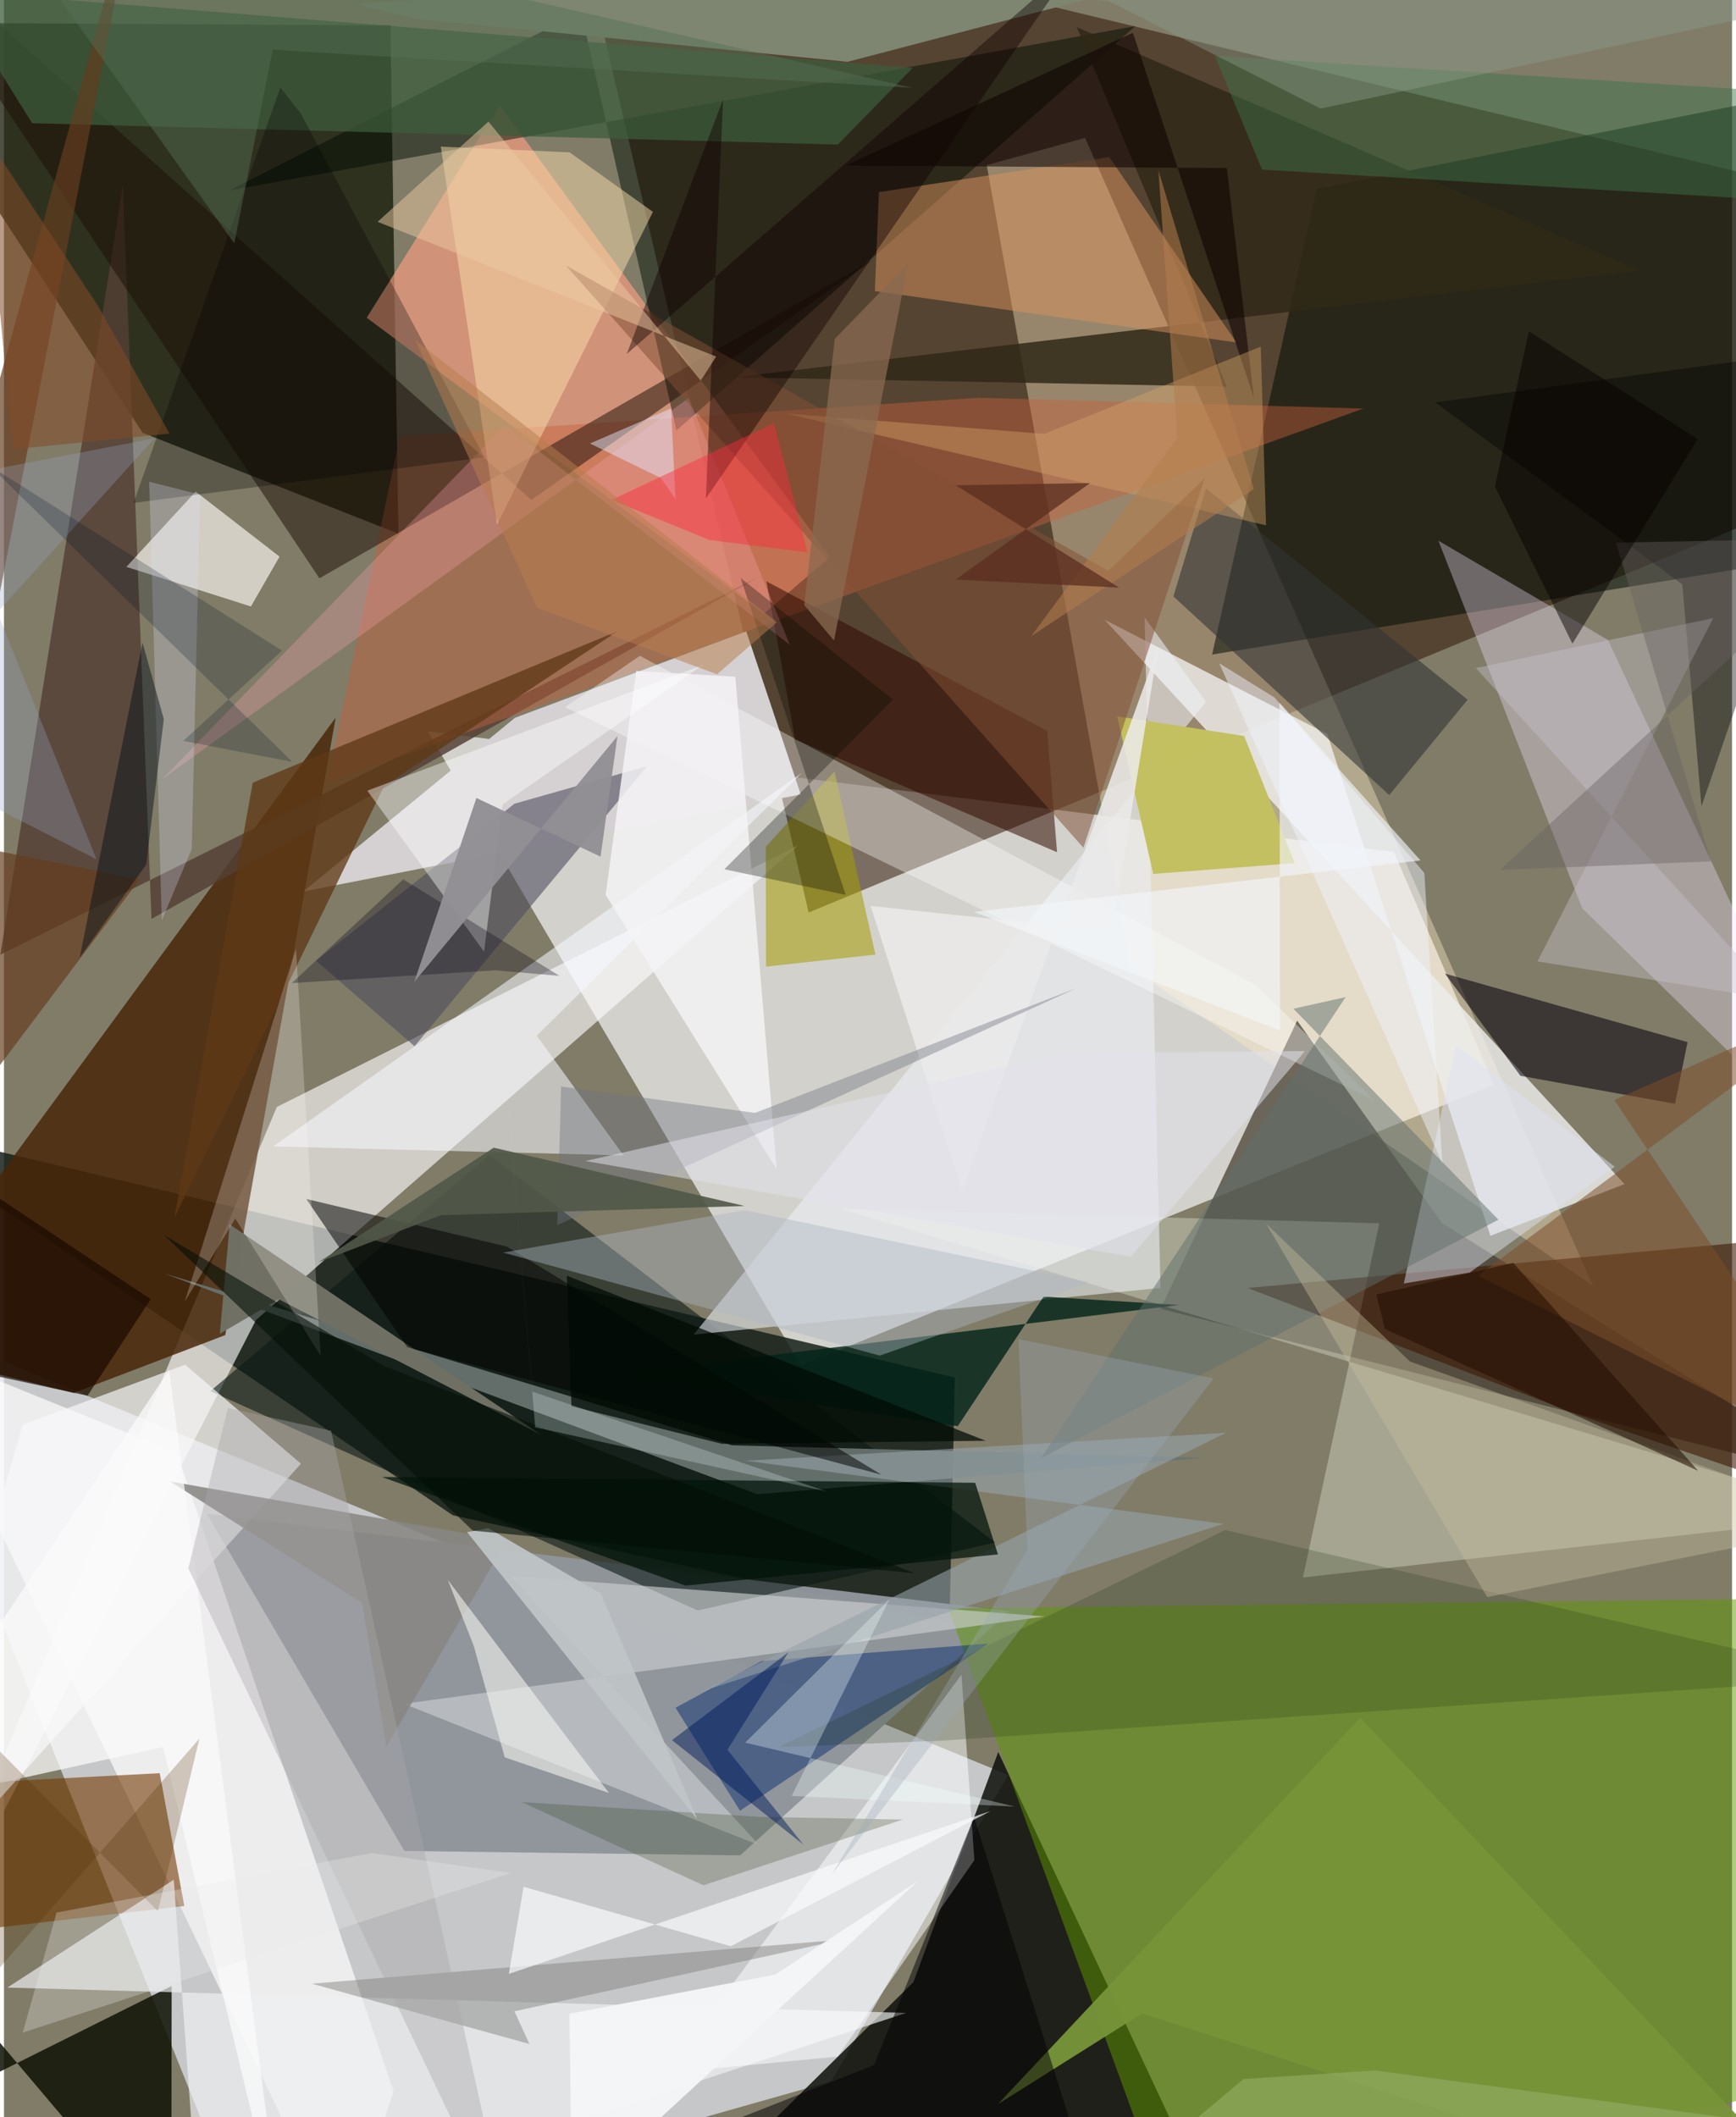 <svg xmlns="http://www.w3.org/2000/svg" width="228" height="278" viewBox="0 0 836 1024"><path fill="#807c68" d="M0 0h836v1024H0z"/><path fill="#f8f9fb" fill-opacity=".682" d="M385.562 660.479L720.86 524.646l-48.46-112.58-467.449-58.36z"/><path fill="#dfe1ea" fill-opacity=".741" d="M485.816 858.512L-62 632.982 119.896 1086l280.287-79.315z"/><path fill="#2e1300" fill-opacity=".522" d="M274.052-52.935L389.285 441.34 898 230.763V97.28z"/><path fill="#162019" fill-opacity=".851" d="M460.026 666.271l-2.617 118.764L217.156 732.9-62 542.865z"/><path fill="#151909" fill-opacity=".761" d="M-62 10.877l248.928 1.434 3.906 245.816L67.08 209.306z"/><path fill="#fdfcfd" fill-opacity=".635" d="M121.928 638.426L-62 996.626l193.986-461.208L384.238 408.84z"/><path fill="#11130e" fill-opacity=".871" d="M481.01 847.361l104.048 222.082L310.987 1086l129.017-127.364z"/><path fill="#ffeac6" fill-opacity=".396" d="M523.002 66.69l245.69 555.189-223.807-154.117-69.43-387.877z"/><path fill="#492609" fill-opacity=".843" d="M107.059 645.73l53.43-298.644L-62 650.11l95.733 23.592z"/><path fill="#d5d1d2" d="M385.486 384.25l-26.375-78.9-111.925 41.834-102.277 83.978z"/><path fill="#90959b" fill-opacity=".973" d="M356.16 897.368l130.198-118.02-388.184-47.171 95.56 163.06z"/><path fill="#463e31" fill-opacity=".733" d="M898 718.242l-338.474-85.224 66.078-139.364 70.143 97.952z"/><path fill="#609901" fill-opacity=".498" d="M870.996 773.16l-414.256 4.756L569.472 1086l307.426-79.946z"/><path fill="#030e04" fill-opacity=".541" d="M898 265.645V39.17L635.16 91.34l-50.701 225.243z"/><path fill="#fda183" fill-opacity=".635" d="M367.637 296.843l32.03-27.497-159.85-218.59-64.315 102.928z"/><path fill="#fffefd" fill-opacity=".698" d="M164.006 1086l24.478-74.603L83.642 702.714l-128.71-52.096z"/><path fill="#ededeb" fill-opacity=".812" d="M640.176 355.003l-107.69-55.226 251.51 272.933-64.903 25.017z"/><path fill="#111408" fill-opacity=".871" d="M81.127 960.534L-62 1031.938V916.984L80.935 1086z"/><path fill="#534034" fill-opacity=".839" d="M364.854 279.229L-1.719 461.723 57.525 89.816l13.848 354.632z"/><path fill="#fbffeb" fill-opacity=".31" d="M628.39 762.968l36.987-171.298-260.544-7.056L898 732.98z"/><path fill="#000d04" fill-opacity=".486" d="M325.32 208.219L547.332 12.625 108.956 92.146 279.14 5.653z"/><path fill="#0c1a16" fill-opacity=".604" d="M99.849 672.837l235.786 106.104 143.868-32.895-244.515-187.401z"/><path fill="#733a03" fill-opacity=".596" d="M87.247 921.869l-11.904-64.243L-62 864.83v74.222z"/><path fill="#f0e2ff" fill-opacity=".349" d="M693.943 261.528l82.022 47.977L898 570.952 763.498 439.268z"/><path fill="#697470" fill-opacity=".929" d="M352.184 699.043l228.468 6.03-216.17 17.614-286.67-106.66z"/><path fill="#3a1400" fill-opacity=".576" d="M762.944 684.78L898 731.19l-4.095-135.122L601.63 622.95z"/><path fill="#c65f3d" fill-opacity=".451" d="M191.53 210.945l279.891-18.561 186.205 5.22-501.379 181.061z"/><path fill="#eef0f7" fill-opacity=".565" d="M581.488 339.497l-29.684-40.907 7.69 324.331-225.858 22.596z"/><path fill="#1c0f07" fill-opacity=".51" d="M420.55 125.544L152.605 279.71-62-41.65l317.124 283.463z"/><path fill="#eef0f3" fill-opacity=".675" d="M82.14 909.153L94.98 1086l341.506-112.424L1.644 961.324z"/><path fill="#fdf9f3" fill-opacity=".655" d="M59.238 274.178l60.242 19.157 13.839-24.116-40.56-31.457z"/><path fill="#f6f8ff" fill-opacity=".557" d="M299.746 558.843l-41.979-57.908 128.279-127.168-255.875 180.72z"/><path fill="#09030d" fill-opacity=".569" d="M733.652 520.339l-36.534-49.433 117.36 33.131-6.078 29.84z"/><path fill="#302817" fill-opacity=".847" d="M791.424 130.862l-438.197 51.616L591.644 187 518.992 13.127z"/><path fill="#4e4c5e" fill-opacity=".592" d="M311.214 370.512l-64.267 18.22-95.967 75.927 47.647 41.365z"/><path fill="#7e8672" d="M198.944 8.98l-29.112-7.087L620.14-25.482 408.126 29.884z"/><path fill="#f7f7f9" fill-opacity=".686" d="M8.991 689.126l78.649-29.062 56.025 47.872L-62 936.618z"/><path fill="#082d6d" fill-opacity=".49" d="M476.366 794.907l-120.292 80.882-31.192-49.797 41.566-22.585z"/><path fill="#cccfd1" fill-opacity=".631" d="M365.541 892.562l-120.68-130.437 258.75 19.69-310.139 42.247z"/><path fill="#d9935f" fill-opacity=".498" d="M423.273 92.913l-1.95 47.871 174.913 24.851-61.517-89.637z"/><path fill="#002318" fill-opacity=".8" d="M502.944 627.13l65.504 4.048-271.716 33.444 164.709 25.156z"/><path fill="#fee0ad" fill-opacity=".478" d="M211.335 70.918l27.235 182.798 75.384-151.238-40.307-28.8z"/><path fill="#c2c060" fill-opacity=".996" d="M599.95 355.962l24.513 61.51-68.462 5.184-17.47-76.194z"/><path fill="#fdffff" fill-opacity=".522" d="M463.226 809.987L320.71 1002.612l82.624-7.907 66.118-95.011z"/><path fill="#333434" fill-opacity=".596" d="M581.488 236.204l-15.74 52.28 104.398 96.077 37.928-46.121z"/><path fill="#a39c00" fill-opacity=".545" d="M421.578 461.684l-19.794-88.605-33.231 36.414.125 58.03z"/><path fill="#3d5b3b" fill-opacity=".745" d="M-26.353-4.55l465.949 37.385-36.175 37.064L13.652 59.6z"/><path fill="#707164" fill-opacity=".996" d="M259.8 693.977L109.21 592.232l-4.754 52.837 28.57-16.63z"/><path fill="#fff" fill-opacity=".353" d="M605.464 476.368l57.799 56.046-391.84-190.365 36.208-24.863z"/><path fill="#310b00" fill-opacity=".537" d="M509.465 412.197l-4.801-58.655-135.805-72.381 13.905 76.542z"/><path fill="#dde2f3" fill-opacity=".478" d="M779.304 564.32l-76.79-58.76-25.31 115.22 31.919-5.298z"/><path fill="#5e3915" fill-opacity=".765" d="M82.478 588.925l37.88-210.363 176.598-73.337-113.02 74.933z"/><path fill="#96a2a9" fill-opacity=".592" d="M358.742 706.51l232.445-13.507-253.091 124.849 251.897-80.817z"/><path fill="#f4f3f5" fill-opacity=".847" d="M373.824 565.563l-82.772-132.784 14.802-108.237 47.968 2.775z"/><path fill="#888683" fill-opacity=".871" d="M80.451 716.558l92.768 58.715 11.77 69.572 58.205-99.715z"/><path fill="#0c0100" fill-opacity=".541" d="M546.145 15.846l58.605 176.878L591.576 81.27l-184.49-1.18z"/><path fill="#1e3212" fill-opacity=".212" d="M454.202 841.863L898 811.609l-307.227-71.59-216.199 105.016z"/><path fill="#fda4b2" fill-opacity=".294" d="M331.295 192.444L76.365 377.029 242.42 205.59l137.783 106.318z"/><path fill="#7a7c79" fill-opacity=".451" d="M254.228 988.613L148.92 959.436l256.698-21.324-158.686 34.693z"/><path fill="#d4a367" fill-opacity=".42" d="M610.555 254.06l-2.562-86.408-104.737 42.194-124.812-9.816z"/><path fill-opacity=".522" d="M195.131 651.617l-48.862-71.708 96.99 23.016L424.48 713.26z"/><path fill="#000003" fill-opacity=".388" d="M821.21 389.98L898 166.72l-205.572 27.9 119.502 88.003z"/><path fill="#adb6c2" fill-opacity=".424" d="M524.976 620.237l-101.288 35.421-182.164-49.828 116.723-20.526z"/><path fill="#fff7f2" fill-opacity=".235" d="M153.228 655.859l-41.3-66.512-24.495 40.224 53.828-170.694z"/><path fill="#643c1e" fill-opacity=".682" d="M-62 399.77L65.864-62-62 594.982 65.618 425.354z"/><path fill="#60706b" fill-opacity=".494" d="M722.993 589.937L501.77 705.244l147.27-222.968-25.217 5.612z"/><path fill="#fffeff" fill-opacity=".408" d="M232.272 460.31l8.908-71.228 97.129-67.56-162.54 60.892z"/><path fill="#789439" fill-opacity=".953" d="M550.652 973.787l-69.754 43.882L656.15 830.85 898 1086z"/><path fill="#814f34" fill-opacity=".522" d="M522.216 410.022l-250.36-281.598 262.419 147.667 46.613-44.736z"/><path fill="#00140a" fill-opacity=".737" d="M182.804 714.359l287.035 2.815 11.022 34.628-151.12 15.101z"/><path fill="#3e744a" fill-opacity=".478" d="M898 46.777L585.806 27.022l22.83 55.013L898 99.24z"/><path fill="#100000" fill-opacity=".427" d="M347.904 47.992L301.289 171.21 518.244-17.946 339.545 241.13z"/><path fill="#ccc5cf" fill-opacity=".388" d="M712.042 323.122l114.828-24.137-85.01 166.018 116.725 18.763z"/><path fill-opacity=".282" d="M232.467 221.159L62.7 243.236l71.02-200.917 9.914 12.659z"/><path fill="#ebeaea" fill-opacity=".867" d="M463.523 575.84l94.931-263.197-22.464 137.932-116.728-12.4z"/><path fill="#180800" fill-opacity=".678" d="M40.42 675.07l30.567-46.706L-62 539.77l28.564 119.382z"/><path fill="#030005" fill-opacity=".51" d="M531.096 1074.546L199.346 1086l221.573-87.195 48.406-119.944z"/><path fill="#f6f5f2" fill-opacity=".58" d="M227.3 796.125l14.962 53.834 50.46 17.258-78.042-103.14z"/><path fill="#f3f5f9" fill-opacity=".639" d="M617.043 339.824l68.25 76.35-216.112 24.869 148.167 57.387z"/><path fill="#70757f" fill-opacity=".408" d="M519.095 477.813L267.685 592.55l1.837-67.062 93.835 12.79z"/><path fill="#f9fbfd" fill-opacity=".694" d="M251.38 912.564l100.235 28.764 125.654-65.363-233.035 78.748z"/><path fill="#000701" fill-opacity=".306" d="M407.209 432.821l-58.7-12.394 81.591-82.04-73.707-58.809z"/><path fill="#c7bc9d" fill-opacity=".408" d="M610.602 591.866l69.622 66.677L898 736.351l-180.425 36.107z"/><path fill="#3d4b2b" fill-opacity=".275" d="M366.635 878.798l-116.223-7.18 87.992 40.226 96.469-31.79z"/><path fill="#f4feff" fill-opacity=".322" d="M358.572 842.849l69.814-69.346-47.321 95.123 108.02 5.156z"/><path fill="#dfe0fa" fill-opacity=".267" d="M94.872 239.242l-4.028 171.355-14.49 34.61-6.081-212.221z"/><path fill="#000c18" fill-opacity=".451" d="M67.044 310.82l10.282 36.985-8.487 70.313-32.18 45.026z"/><path fill="#fbfbfb" fill-opacity=".737" d="M135.181 1086l-58.18-241.06L-62 875.577 79.912 662.61z"/><path fill="#7c4d29" fill-opacity=".533" d="M898 479.59L713.146 616.973 898 709.947 779.071 532.031z"/><path fill="#6a6261" fill-opacity=".412" d="M898 260.137l-118.093 2.312L825.79 416.59l-102.067 4.162z"/><path fill="#a9a6aa" fill-opacity=".392" d="M89.188 758.545l19.116-77.505 49.97 10.963L245.677 1086z"/><path fill="#ebc8a3" fill-opacity=".494" d="M344.544 172.457L180.747 107.28l53.626-48.472 102.722 125.248z"/><path fill="#100a1a" fill-opacity=".325" d="M268.755 471.996l-31.13-2.702-98.366 6.188 53.906-50.168z"/><path fill="#896a51" fill-opacity=".749" d="M387.138 292.649l14.426 17.157 35.894-182.519-35.527 36.64z"/><path fill="#e4e9ff" fill-opacity=".475" d="M324.875 241.29l-7.077-10.091-34.309-16.706 39.217-16.962z"/><path fill="#fd293d" fill-opacity=".439" d="M372.52 204.723l-78.652 37.103 47.47 19.368 47.336 5.935z"/><path fill="#240d00" fill-opacity=".553" d="M668.088 642.76l-4.16-16.626 66.247-15.336 89.436 100.58z"/><path fill="#c0c5c7" fill-opacity=".922" d="M224.015 741.026L335.37 879.884l-46.56-109.066-54.518-31.7z"/><path fill="#020e06" fill-opacity=".588" d="M226.801 740.322L77.6 597.453l106.093 63.164 256.85 100.304z"/><path fill="#834b27" fill-opacity=".553" d="M4.476 217.298l75.596-7.592-34.767-62.068-55.68-84.31z"/><path fill="#515848" fill-opacity=".914" d="M358.255 583.285L236.926 555.09l-84.69 55.395 59.094-22.728z"/><path fill="#91ab61" fill-opacity=".686" d="M599.657 1005.562L503.842 1086l333.443-61.271-174.042-23.318z"/><path fill="#8d9a8b" fill-opacity=".427" d="M898-3.023L490.095-1.111 534.007.274l102.952 52.243z"/><path fill="#97a6c8" fill-opacity=".298" d="M-29.178 231.626l101.971-19.598L-62 361.28l106.817 54.357z"/><path fill="#f0f4ff" fill-opacity=".475" d="M587.91 320.786l26.765 16.62 72.453 84.797 8.74 140.546z"/><path fill="#000a03" fill-opacity=".725" d="M272.299 617.011l202.585 79.833-127.576 1.483-72.758-18.16z"/><path fill="#567054" fill-opacity=".451" d="M111.412 117.713L-16.998-62 439.368 42.473 130.003 24.074z"/><path fill="#b87c4e" fill-opacity=".518" d="M373.973 300.93L199.001 164.465l58.952 129.545 87.032 32.125z"/><path fill="#f3f5f7" fill-opacity=".957" d="M373.122 955.028l69.058-45.258-167.441 153.983-1.186-89.778z"/><path fill="#e1e2eb" fill-opacity=".518" d="M513.498 509.239l115.886-.868-84.225 99.459-263.883-46.314z"/><path fill="#001c5b" fill-opacity=".49" d="M349.98 846.277l36.754 45.88-63.557-50.513 56.363-42.52z"/><path fill="#daeced" fill-opacity=".278" d="M257.005 690.329l140.817 30.983-142.213-48.208-22.465-269.138z"/><path fill="#000f27" fill-opacity=".22" d="M86.77 358.324l47.721-43.664-141.556-89.533 146.63 143.396z"/><path fill="#b27e4e" fill-opacity=".561" d="M604.652 236.55l-107.698 71.155 70.685-95.913-9.142-129.407z"/><path fill="#050000" fill-opacity=".478" d="M737.734 160.299l-16.46 75.064 37.511 75.974 60.571-98.996z"/><path fill="#929095" fill-opacity=".965" d="M288.615 414.318l8.167-58.281-98.318 118.95 30.1-89.024z"/><path fill="#5a2e1f" fill-opacity=".753" d="M460.43 280.323l79.019 3.878-79.017-49.504 64.984-1.044z"/><path fill="#9aabba" fill-opacity=".337" d="M495.087 749.482l-4.31-101.809 94.421 19.009-184.817 240.05z"/><path fill="#512d04" fill-opacity=".247" d="M74.45 924.394l-80.284-81.23L-62 1020.482 94.565 840.885z"/><path fill="#edebec" fill-opacity=".298" d="M25.444 925.064l-16.361 58.05 236.026-77.212-67.196-9.677z"/></svg>